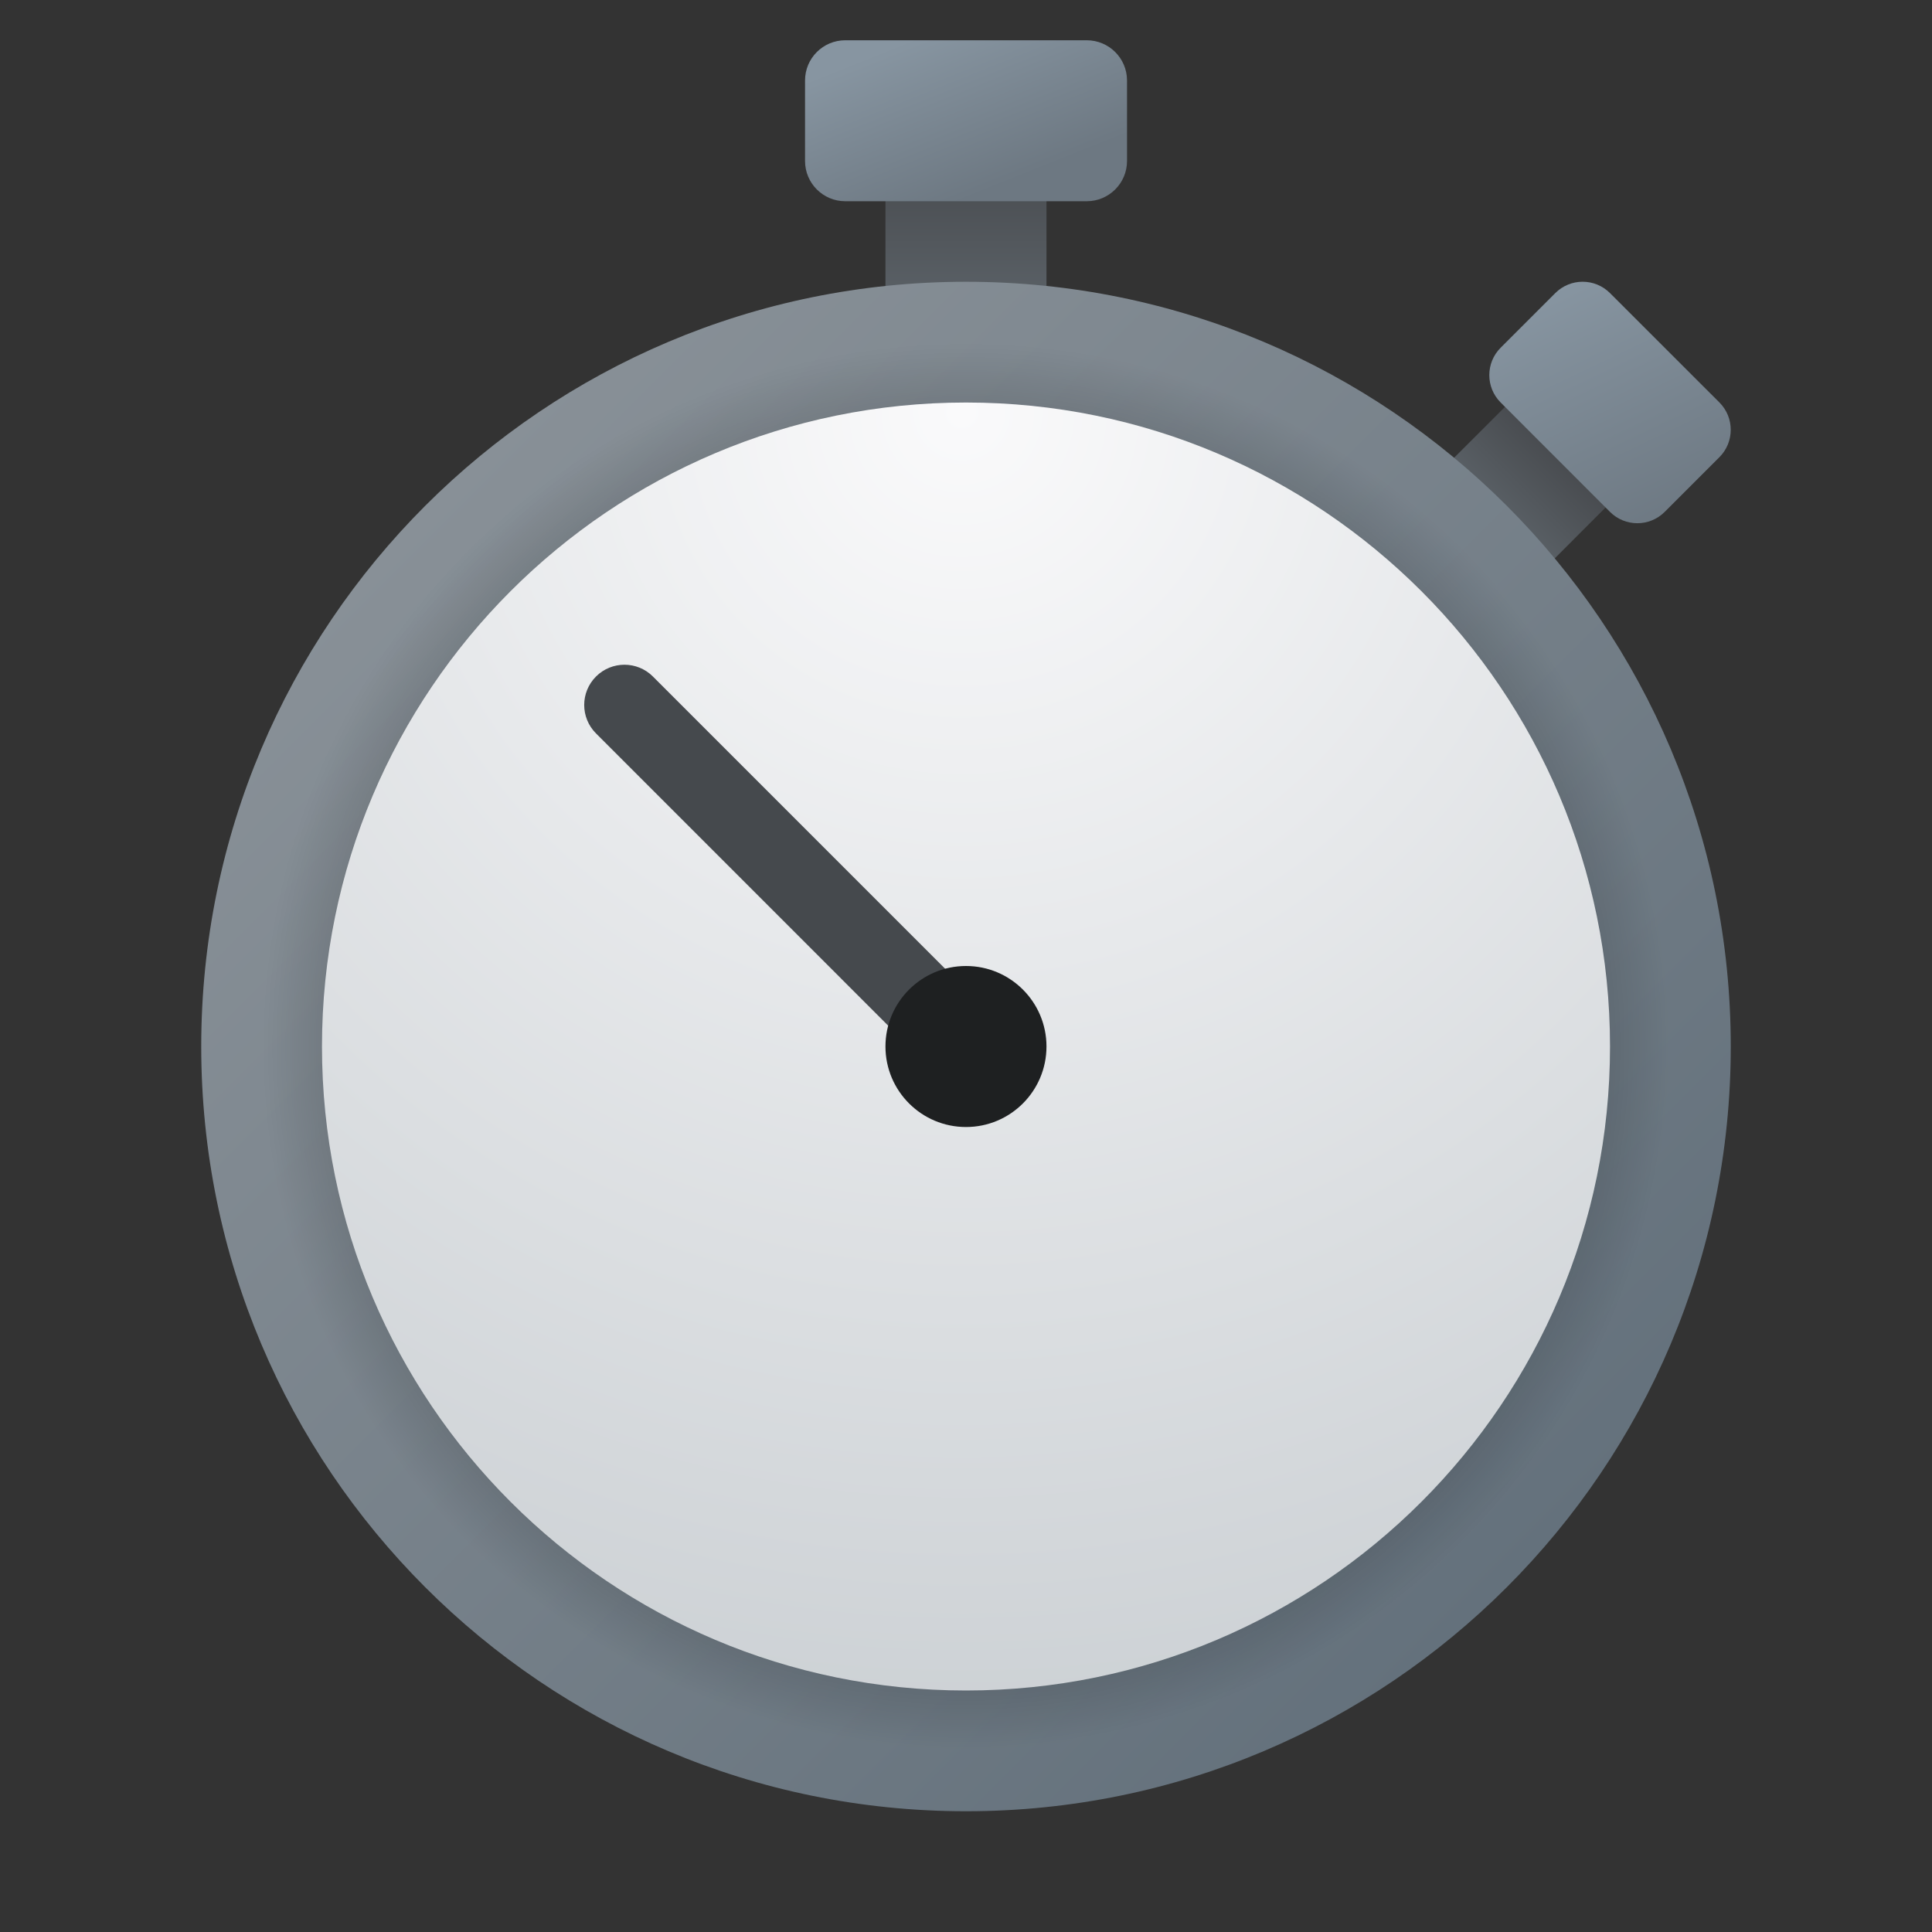 <svg width="32" height="32" viewBox="0 0 32 32" fill="none" xmlns="http://www.w3.org/2000/svg">
<rect x="0" y="0" width="32" height="32" fill="#333333" stroke="none"/>
<path d="M17.333 2.667H14.666V5.333H17.333V2.667Z" fill="url(#paint0_linear_13884_201232)"/>
<path d="M25.474 9.526L23.807 7.859L25 6.667L26.666 8.333L25.474 9.526Z" fill="url(#paint1_linear_13884_201232)"/>
<path d="M18 3.333H14C13.632 3.333 13.334 3.034 13.334 2.667V1.333C13.334 0.965 13.632 0.667 14 0.667H18C18.368 0.667 18.667 0.965 18.667 1.333V2.667C18.667 3.034 18.368 3.333 18 3.333Z" fill="url(#paint2_linear_13884_201232)"/>
<path d="M26.666 8.478L24.855 6.666C24.605 6.416 24.605 6.01 24.855 5.76L25.761 4.854C26.011 4.604 26.416 4.604 26.666 4.854L28.479 6.666C28.729 6.916 28.729 7.322 28.479 7.572L27.573 8.478C27.323 8.729 26.916 8.729 26.666 8.478Z" fill="url(#paint3_linear_13884_201232)"/>
<path d="M16 30C22.996 30 28.667 24.329 28.667 17.333C28.667 10.338 22.996 4.667 16 4.667C9.005 4.667 3.333 10.338 3.333 17.333C3.333 24.329 9.005 30 16 30Z" fill="url(#paint4_linear_13884_201232)"/>
<path d="M16 29C22.444 29 27.667 23.776 27.667 17.333C27.667 10.89 22.444 5.667 16 5.667C9.557 5.667 4.333 10.89 4.333 17.333C4.333 23.776 9.557 29 16 29Z" fill="url(#paint5_radial_13884_201232)"/>
<path d="M16 28C21.891 28 26.667 23.224 26.667 17.333C26.667 11.442 21.891 6.667 16 6.667C10.109 6.667 5.333 11.442 5.333 17.333C5.333 23.224 10.109 28 16 28Z" fill="url(#paint6_radial_13884_201232)"/>
<path d="M16 18C15.829 18 15.658 17.935 15.528 17.805L9.872 12.148C9.611 11.887 9.611 11.466 9.872 11.205C10.132 10.945 10.554 10.945 10.814 11.205L16.471 16.862C16.732 17.123 16.732 17.544 16.471 17.805C16.341 17.935 16.17 18 16 18Z" fill="#45494D"/>
<path d="M16 18.667C16.736 18.667 17.333 18.07 17.333 17.333C17.333 16.597 16.736 16 16 16C15.264 16 14.666 16.597 14.666 17.333C14.666 18.07 15.264 18.667 16 18.667Z" fill="#1E2021"/>
<defs>
<linearGradient id="paint0_linear_13884_201232" x1="16" y1="2.66" x2="16" y2="5.338" gradientUnits="userSpaceOnUse">
<stop stop-color="#484B4F"/>
<stop offset="1" stop-color="#5D646A"/>
</linearGradient>
<linearGradient id="paint1_linear_13884_201232" x1="25.836" y1="7.498" x2="24.638" y2="8.695" gradientUnits="userSpaceOnUse">
<stop stop-color="#484B4F"/>
<stop offset="1" stop-color="#5D646A"/>
</linearGradient>
<linearGradient id="paint2_linear_13884_201232" x1="15.406" y1="0.515" x2="16.451" y2="3.127" gradientUnits="userSpaceOnUse">
<stop stop-color="#8795A1"/>
<stop offset="1" stop-color="#6D7882"/>
</linearGradient>
<linearGradient id="paint3_linear_13884_201232" x1="25.766" y1="4.778" x2="27.647" y2="8.722" gradientUnits="userSpaceOnUse">
<stop stop-color="#8795A1"/>
<stop offset="1" stop-color="#6D7882"/>
</linearGradient>
<linearGradient id="paint4_linear_13884_201232" x1="7.043" y1="8.377" x2="24.957" y2="26.29" gradientUnits="userSpaceOnUse">
<stop stop-color="#889097"/>
<stop offset="1" stop-color="#64717C"/>
</linearGradient>
<radialGradient id="paint5_radial_13884_201232" cx="0" cy="0" r="1" gradientUnits="userSpaceOnUse" gradientTransform="translate(15.999 17.332) scale(11.666)">
<stop offset="0.842" stop-opacity="0.2"/>
<stop offset="1" stop-opacity="0"/>
</radialGradient>
<radialGradient id="paint6_radial_13884_201232" cx="0" cy="0" r="1" gradientUnits="userSpaceOnUse" gradientTransform="translate(15.932 6.914) scale(23.77)">
<stop stop-color="#FAFAFB"/>
<stop offset="1" stop-color="#C8CDD1"/>
</radialGradient>
</defs>
</svg>
